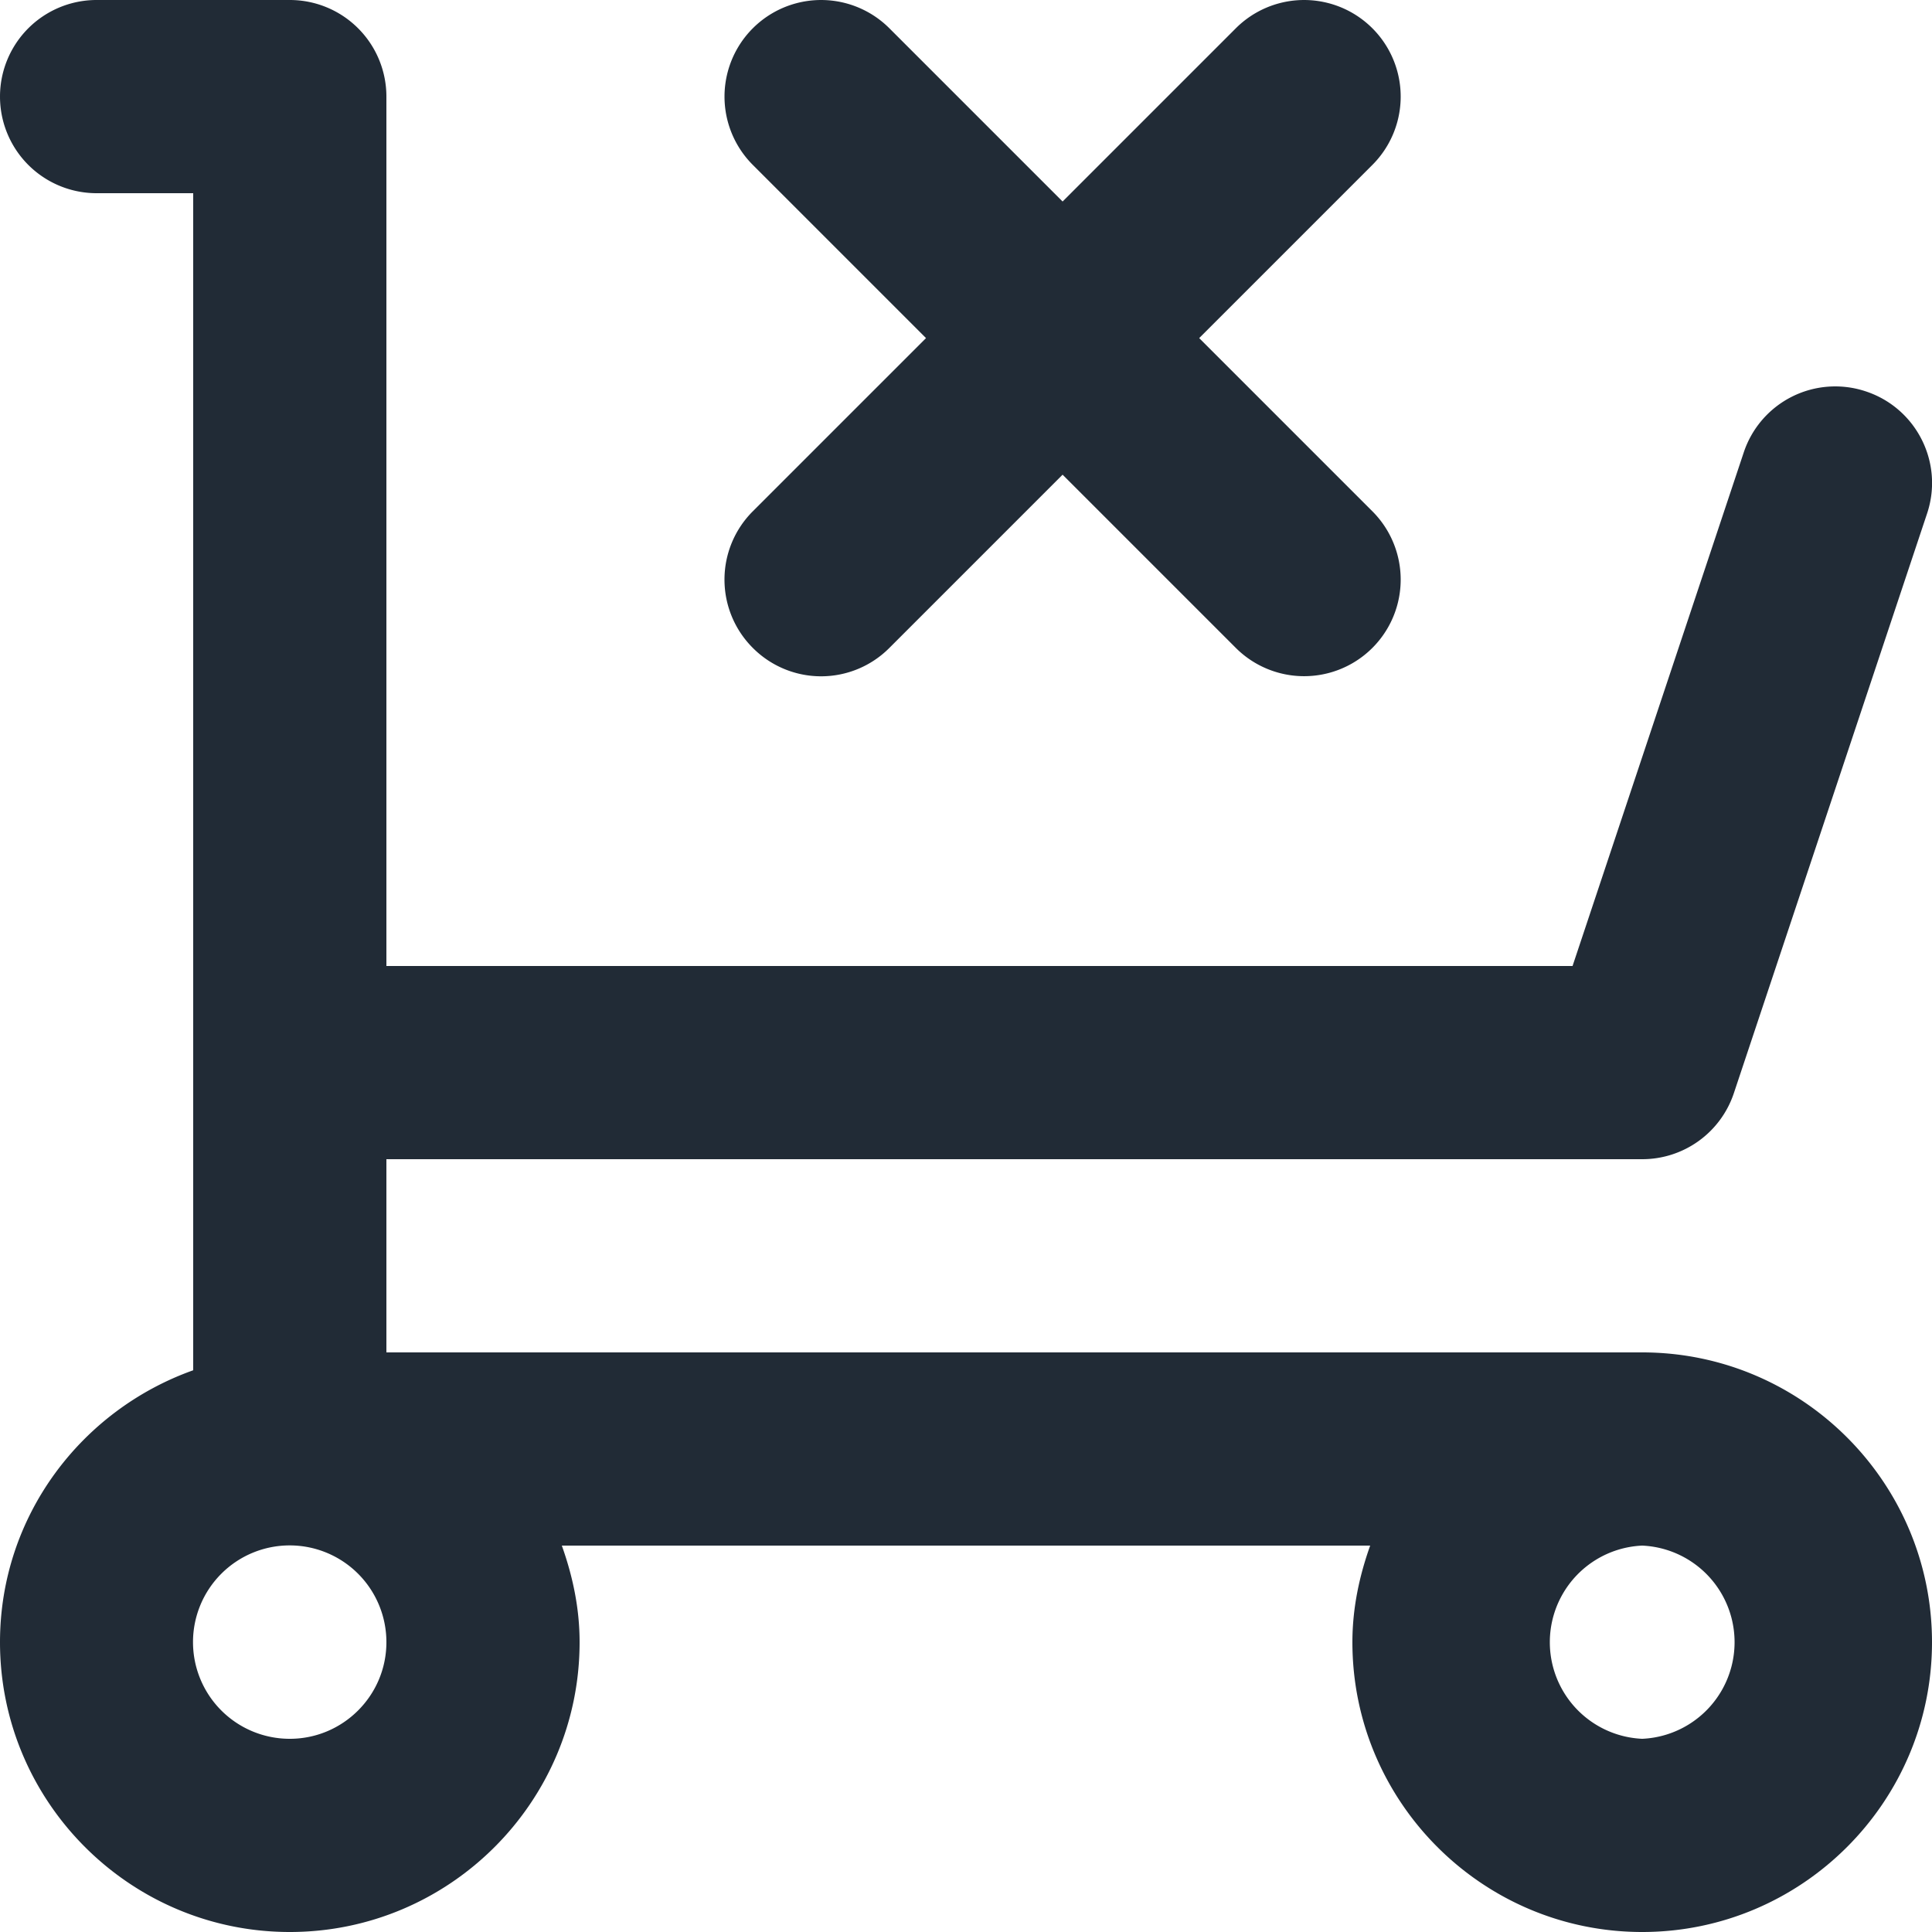 <svg xmlns="http://www.w3.org/2000/svg" viewBox="0 0 20 20"><path fill="#212B36" d="M17 18a1.001 1.001 0 0 0 0-2 1.001 1.001 0 0 0 0 2zM4 17a1.001 1.001 0 1 0-1 1c.551 0 1-.448 1-1zm13-3c1.654 0 3 1.346 3 3s-1.346 3-3 3-3-1.346-3-3c0-.353.072-.686.184-1H5.816c.112.314.184.647.184 1 0 1.654-1.346 3-3 3s-3-1.346-3-3c0-1.302.838-2.401 2-2.815V2H1a1 1 0 1 1 0-2h2a1 1 0 0 1 1 1v9h12.279l1.772-5.316a.998.998 0 0 1 1.265-.632c.524.174.808.74.633 1.264l-2 6A1 1 0 0 1 17 12H4v2h13zM7.793 6.707a.999.999 0 0 1 0-1.414L9.586 3.5 7.793 1.707A.999.999 0 1 1 9.207.293L11 2.086 12.793.293a.999.999 0 1 1 1.414 1.414L12.414 3.5l1.793 1.793a.999.999 0 1 1-1.414 1.414L11 4.914 9.207 6.707a.997.997 0 0 1-1.414 0z"/></svg>
